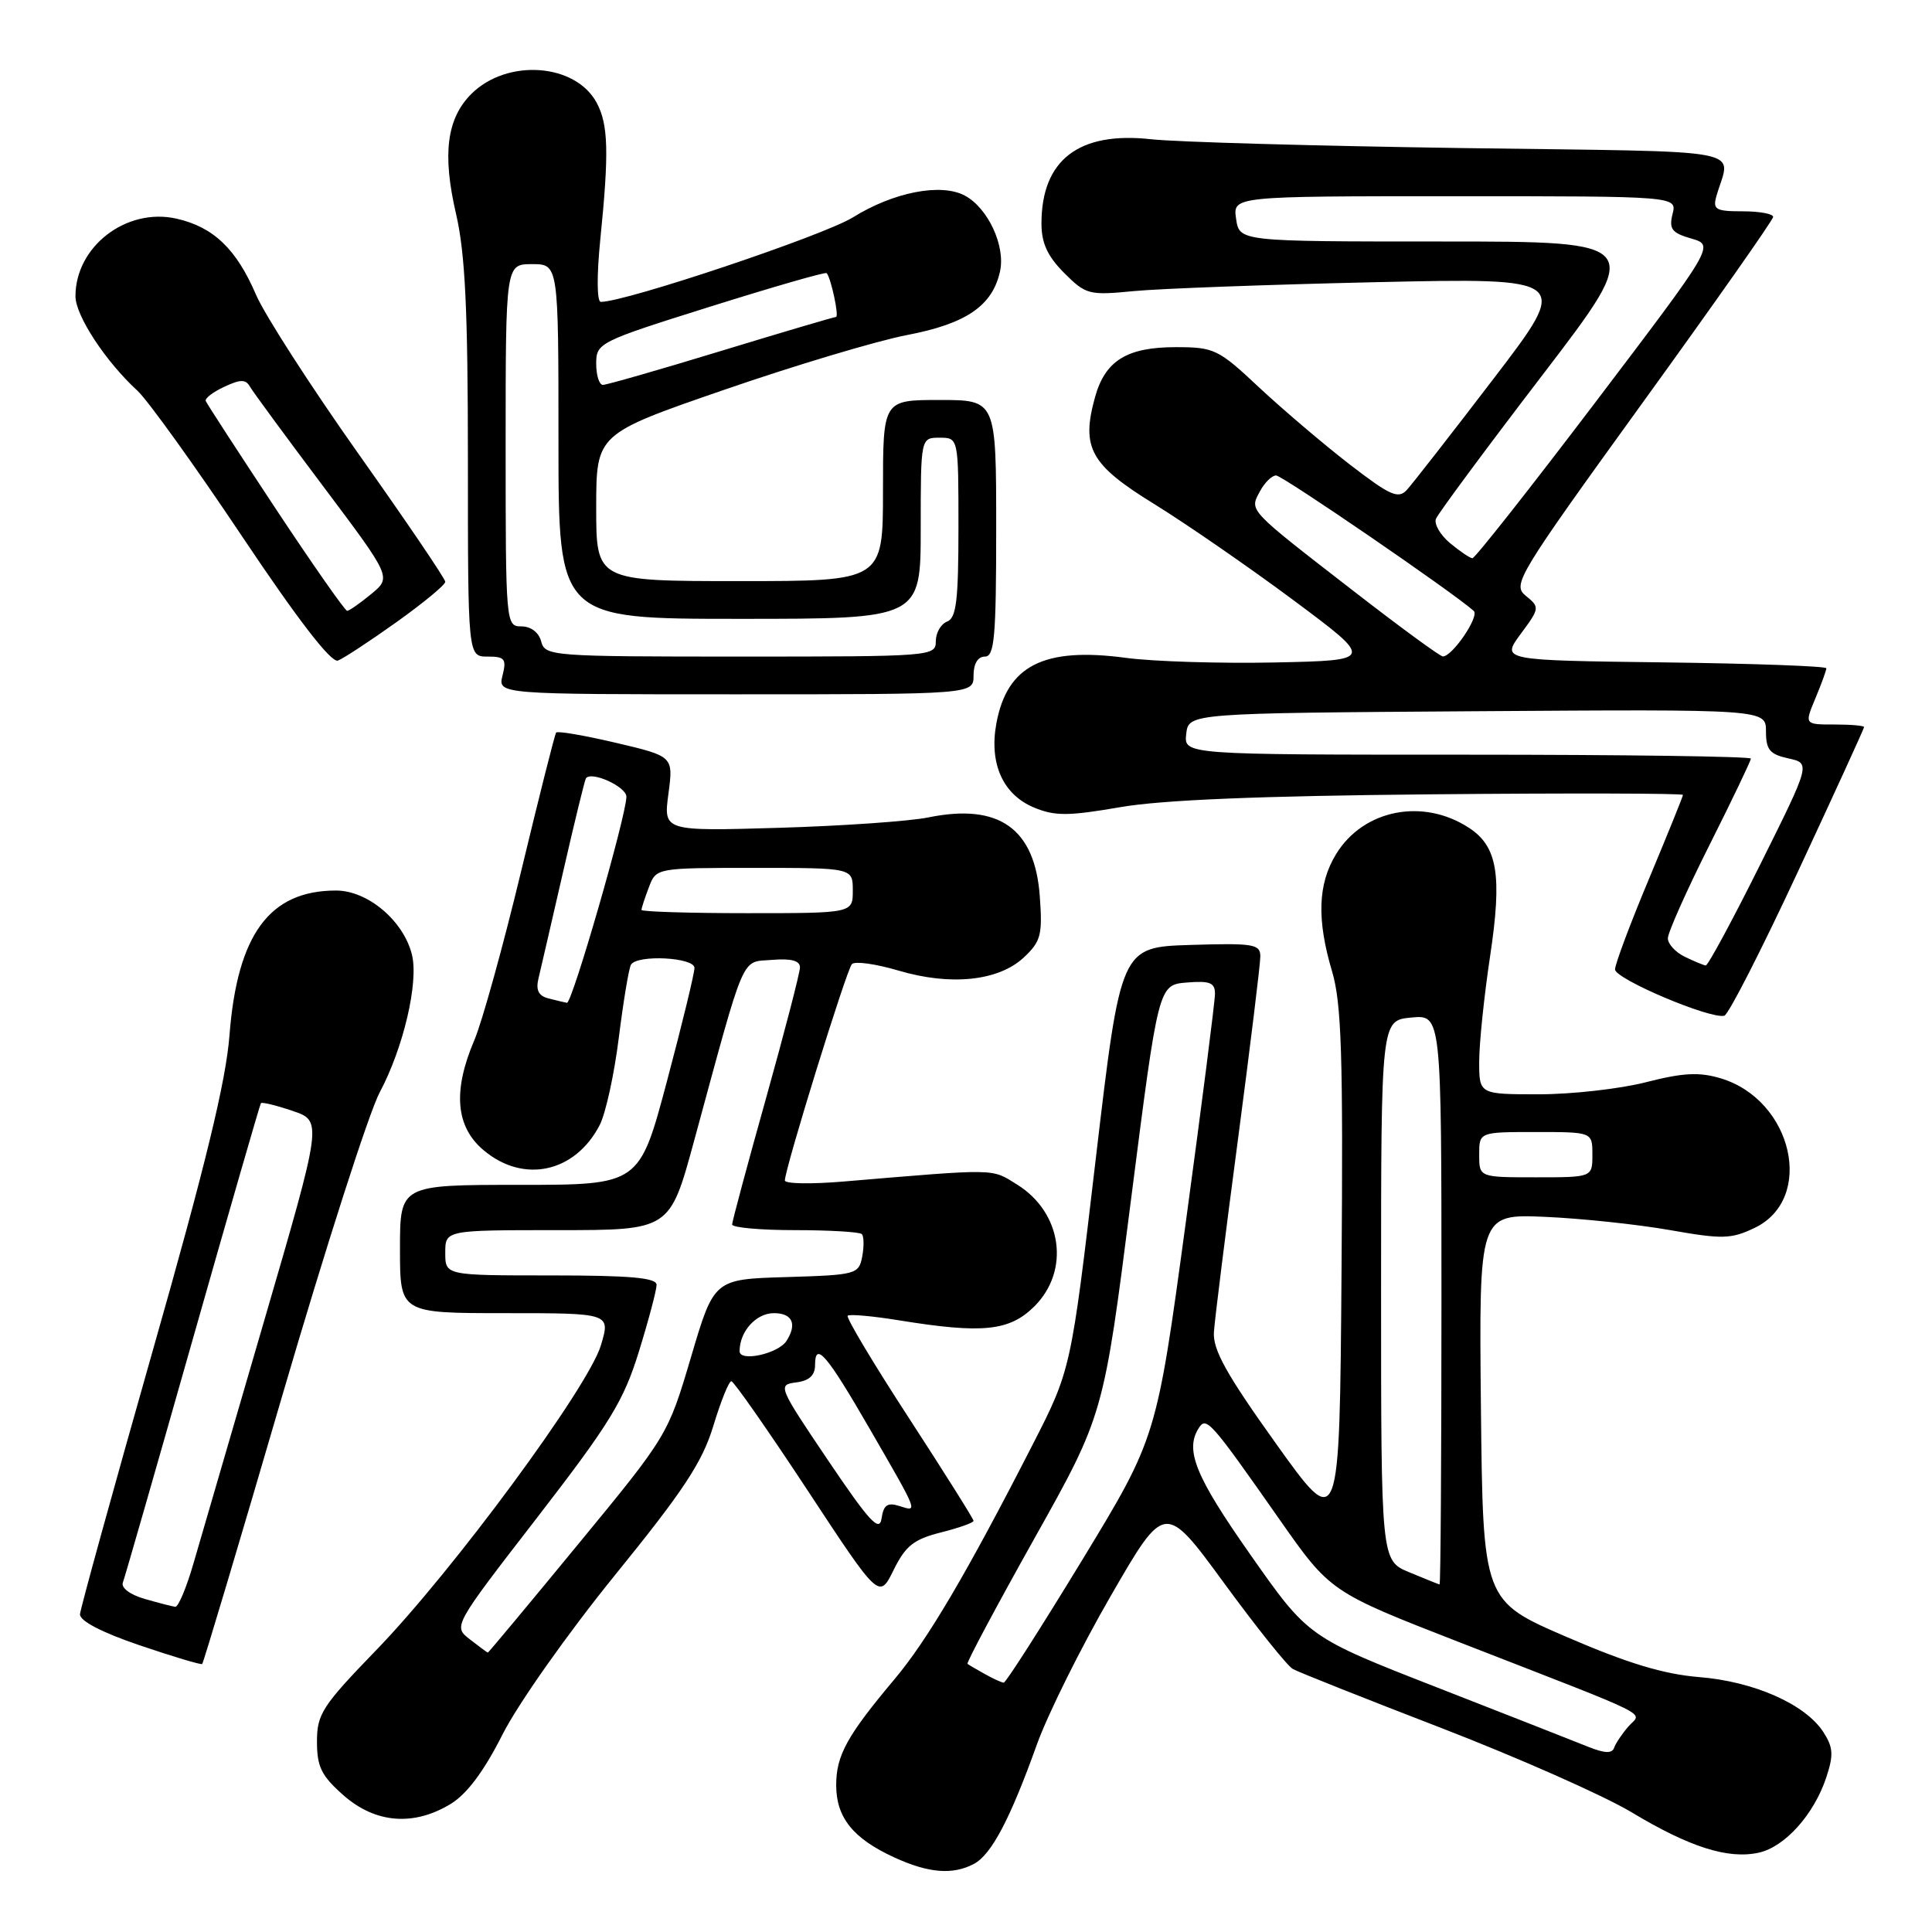<?xml version="1.0" encoding="UTF-8" standalone="no"?>
<!DOCTYPE svg PUBLIC "-//W3C//DTD SVG 1.1//EN" "http://www.w3.org/Graphics/SVG/1.1/DTD/svg11.dtd" >
<svg xmlns="http://www.w3.org/2000/svg" xmlns:xlink="http://www.w3.org/1999/xlink" version="1.1" viewBox="0 0 256 256">
 <g >
 <path fill="currentColor"
d=" M 129.06 246.97 C 131.37 245.73 133.84 241.06 137.38 231.19 C 138.82 227.17 143.23 218.30 147.18 211.47 C 154.35 199.05 154.35 199.05 162.17 209.73 C 166.47 215.61 170.58 220.75 171.31 221.15 C 172.03 221.56 180.92 225.09 191.06 229.00 C 201.20 232.92 212.49 237.92 216.15 240.11 C 223.89 244.77 228.98 246.38 233.04 245.49 C 236.51 244.73 240.38 240.41 242.00 235.49 C 242.98 232.52 242.91 231.52 241.58 229.47 C 239.16 225.79 232.39 222.80 225.12 222.22 C 220.45 221.84 215.65 220.39 207.60 216.91 C 196.50 212.12 196.50 212.12 196.23 186.49 C 195.97 160.86 195.97 160.86 204.73 161.24 C 209.55 161.45 216.99 162.24 221.26 162.99 C 228.22 164.22 229.38 164.19 232.48 162.71 C 240.54 158.87 237.56 145.75 227.99 142.88 C 225.15 142.03 223.01 142.14 218.10 143.40 C 214.66 144.28 208.27 145.00 203.92 145.00 C 196.00 145.00 196.00 145.00 196.00 140.66 C 196.00 138.28 196.65 131.98 197.45 126.67 C 199.06 115.97 198.43 112.17 194.66 109.70 C 188.56 105.70 180.64 107.26 177.03 113.19 C 174.62 117.14 174.46 121.83 176.51 128.73 C 177.76 132.94 177.98 139.89 177.76 168.45 C 177.50 203.07 177.50 203.07 169.07 191.28 C 162.51 182.11 160.69 178.84 160.85 176.50 C 160.96 174.85 162.39 163.39 164.03 151.03 C 165.66 138.67 167.00 127.74 167.00 126.74 C 167.00 125.10 166.13 124.95 157.75 125.21 C 148.50 125.50 148.50 125.50 145.20 153.50 C 141.91 181.50 141.91 181.50 136.79 191.50 C 128.11 208.46 122.91 217.29 118.53 222.50 C 112.24 229.99 110.80 232.59 110.80 236.54 C 110.80 240.83 113.03 243.61 118.50 246.12 C 123.05 248.21 126.26 248.46 129.06 246.97 Z  M 59.72 239.03 C 61.88 237.71 64.14 234.68 66.59 229.82 C 68.63 225.78 75.22 216.44 81.48 208.72 C 90.59 197.50 93.06 193.75 94.52 188.94 C 95.51 185.67 96.58 183.01 96.91 183.02 C 97.23 183.03 101.78 189.54 107.00 197.47 C 116.50 211.91 116.50 211.91 118.41 208.03 C 119.99 204.83 121.07 203.97 124.66 203.06 C 127.05 202.46 129.00 201.77 129.00 201.52 C 129.00 201.27 125.15 195.15 120.45 187.92 C 115.74 180.69 112.09 174.58 112.32 174.34 C 112.56 174.11 115.62 174.38 119.13 174.95 C 130.23 176.75 133.77 176.38 137.08 173.08 C 141.82 168.33 140.73 160.67 134.77 156.96 C 131.32 154.81 132.31 154.83 111.75 156.56 C 107.49 156.92 104.00 156.86 104.00 156.42 C 104.00 154.86 112.17 128.49 112.88 127.75 C 113.28 127.33 116.05 127.72 119.03 128.60 C 125.96 130.66 132.30 130.00 135.66 126.87 C 137.92 124.75 138.15 123.89 137.78 118.79 C 137.14 109.78 132.38 106.40 123.02 108.31 C 120.54 108.82 111.62 109.44 103.21 109.69 C 87.91 110.14 87.91 110.14 88.57 105.18 C 89.23 100.22 89.23 100.22 81.63 98.43 C 77.45 97.45 73.88 96.83 73.69 97.07 C 73.51 97.31 71.42 105.60 69.04 115.50 C 66.66 125.40 63.87 135.45 62.85 137.83 C 59.98 144.56 60.37 149.29 64.08 152.41 C 69.37 156.87 76.20 155.38 79.46 149.08 C 80.26 147.53 81.40 142.31 82.00 137.46 C 82.61 132.61 83.33 128.28 83.61 127.82 C 84.45 126.46 92.00 126.85 92.02 128.25 C 92.03 128.94 90.39 135.69 88.38 143.25 C 84.72 157.00 84.72 157.00 68.86 157.00 C 53.00 157.00 53.00 157.00 53.00 165.50 C 53.00 174.00 53.00 174.00 66.95 174.00 C 80.90 174.00 80.90 174.00 79.62 178.27 C 77.95 183.83 60.03 208.14 49.87 218.63 C 42.70 226.04 42.00 227.11 42.00 230.77 C 42.00 234.12 42.59 235.31 45.53 237.90 C 49.76 241.61 54.82 242.01 59.72 239.03 Z  M 37.42 184.87 C 43.11 165.42 48.91 147.35 50.32 144.73 C 53.46 138.84 55.50 130.13 54.58 126.48 C 53.46 121.99 48.72 118.00 44.53 118.00 C 35.72 118.00 31.45 123.79 30.41 137.15 C 29.94 143.28 27.23 154.42 20.23 179.00 C 14.99 197.43 10.66 213.13 10.60 213.89 C 10.54 214.77 13.45 216.29 18.50 218.01 C 22.90 219.50 26.63 220.62 26.79 220.49 C 26.95 220.36 31.74 204.33 37.42 184.87 Z  M 238.23 115.51 C 243.05 105.16 247.00 96.53 247.00 96.34 C 247.00 96.15 245.22 96.00 243.05 96.00 C 239.10 96.00 239.10 96.00 240.55 92.53 C 241.35 90.62 242.00 88.83 242.00 88.55 C 242.00 88.27 232.31 87.92 220.46 87.77 C 198.92 87.50 198.92 87.50 201.50 84.00 C 204.03 80.59 204.04 80.46 202.18 78.95 C 200.36 77.47 201.03 76.37 217.59 53.45 C 227.12 40.28 234.93 29.16 234.95 28.75 C 234.98 28.34 233.17 28.00 230.93 28.00 C 227.34 28.00 226.93 27.77 227.43 26.00 C 229.28 19.48 232.93 20.17 193.80 19.62 C 174.38 19.34 155.81 18.82 152.52 18.45 C 142.95 17.39 138.00 21.19 138.00 29.62 C 138.00 32.22 138.80 33.95 141.01 36.17 C 143.89 39.05 144.29 39.15 150.26 38.57 C 153.69 38.24 168.11 37.71 182.31 37.39 C 208.12 36.82 208.12 36.82 197.92 50.16 C 192.31 57.50 187.13 64.14 186.40 64.93 C 185.27 66.15 184.17 65.65 178.79 61.50 C 175.33 58.82 169.95 54.24 166.82 51.32 C 161.43 46.26 160.88 46.00 155.80 46.00 C 149.31 46.00 146.43 47.79 145.09 52.65 C 143.24 59.34 144.48 61.58 152.93 66.78 C 157.14 69.38 165.43 75.10 171.35 79.50 C 182.10 87.50 182.10 87.50 168.96 87.78 C 161.73 87.93 152.84 87.66 149.19 87.17 C 138.30 85.71 133.43 88.18 132.02 95.88 C 131.05 101.19 132.90 105.30 137.03 107.01 C 139.78 108.15 141.56 108.14 148.40 106.96 C 153.96 105.99 166.94 105.46 189.75 105.25 C 208.04 105.08 223.00 105.12 223.00 105.33 C 223.00 105.53 220.97 110.54 218.50 116.45 C 216.03 122.35 214.00 127.76 214.00 128.45 C 214.00 129.72 226.61 135.06 228.48 134.59 C 229.02 134.46 233.41 125.87 238.23 115.51 Z  M 129.00 89.50 C 129.00 87.94 129.57 87.00 130.50 87.00 C 131.77 87.00 132.00 84.44 132.00 70.00 C 132.00 53.00 132.00 53.00 124.50 53.00 C 117.00 53.00 117.00 53.00 117.00 65.00 C 117.00 77.00 117.00 77.00 98.00 77.00 C 79.00 77.00 79.00 77.00 79.00 67.25 C 79.01 57.50 79.01 57.50 95.99 51.64 C 105.34 48.41 116.21 45.16 120.16 44.40 C 128.03 42.90 131.51 40.52 132.51 35.95 C 133.25 32.59 130.91 27.56 127.85 25.92 C 124.69 24.23 118.41 25.45 113.02 28.80 C 109.14 31.21 82.87 40.02 79.61 40.00 C 79.09 40.00 79.06 36.55 79.54 31.75 C 80.71 20.22 80.61 16.51 79.07 13.63 C 76.26 8.37 67.18 7.73 62.45 12.45 C 59.19 15.72 58.59 20.43 60.43 28.35 C 61.64 33.58 62.00 41.02 62.00 61.06 C 62.00 87.00 62.00 87.00 64.61 87.00 C 66.89 87.00 67.14 87.31 66.59 89.50 C 65.96 92.00 65.96 92.00 97.48 92.00 C 129.00 92.00 129.00 92.00 129.00 89.50 Z  M 52.56 82.42 C 56.10 79.89 59.00 77.50 59.00 77.09 C 59.00 76.69 53.83 69.07 47.51 60.15 C 41.20 51.23 35.09 41.75 33.93 39.07 C 31.32 32.98 28.28 30.08 23.38 28.97 C 16.74 27.48 10.00 32.66 10.00 39.25 C 10.00 41.82 13.99 47.90 18.22 51.78 C 19.58 53.04 25.82 61.71 32.07 71.06 C 39.50 82.17 43.90 87.87 44.78 87.53 C 45.51 87.25 49.01 84.95 52.56 82.42 Z  M 210.50 231.48 C 208.85 230.81 199.82 227.27 190.43 223.60 C 173.35 216.93 173.35 216.93 165.68 206.00 C 158.40 195.63 156.98 192.15 158.84 189.23 C 159.84 187.65 160.39 188.27 169.46 201.22 C 176.27 210.94 176.27 210.94 193.39 217.61 C 219.91 227.94 217.53 226.75 215.78 228.76 C 214.94 229.72 214.09 230.99 213.88 231.59 C 213.61 232.37 212.63 232.33 210.50 231.48 Z  M 130.50 221.82 C 129.40 221.21 128.36 220.60 128.20 220.47 C 128.03 220.33 132.02 212.86 137.06 203.86 C 146.23 187.50 146.23 187.50 149.86 159.00 C 153.50 130.50 153.50 130.50 157.25 130.19 C 160.32 129.94 161.00 130.21 160.99 131.69 C 160.99 132.69 159.25 146.32 157.12 162.00 C 153.25 190.50 153.25 190.50 143.38 206.74 C 137.94 215.67 133.28 222.97 133.00 222.96 C 132.72 222.95 131.60 222.44 130.50 221.82 Z  M 186.75 208.34 C 183.00 206.79 183.00 206.79 183.00 171.00 C 183.00 135.21 183.00 135.21 187.00 134.83 C 191.00 134.45 191.00 134.45 191.00 172.22 C 191.00 193.00 190.89 209.98 190.75 209.95 C 190.61 209.92 188.81 209.20 186.75 208.34 Z  M 196.00 153.00 C 196.00 150.00 196.00 150.00 203.50 150.00 C 211.00 150.00 211.00 150.00 211.00 153.00 C 211.00 156.00 211.00 156.00 203.50 156.00 C 196.00 156.00 196.00 156.00 196.00 153.00 Z  M 62.27 217.23 C 60.03 215.50 60.03 215.50 71.18 201.08 C 80.84 188.57 82.63 185.65 84.66 179.08 C 85.95 174.91 87.00 170.94 87.00 170.25 C 87.00 169.31 83.53 169.00 73.00 169.00 C 59.00 169.00 59.00 169.00 59.00 166.00 C 59.00 163.00 59.00 163.00 73.88 163.00 C 88.75 163.00 88.75 163.00 91.95 151.25 C 98.88 125.79 98.12 127.54 102.30 127.19 C 104.84 126.98 106.00 127.29 106.00 128.19 C 105.99 128.91 103.97 136.70 101.51 145.50 C 99.04 154.30 97.02 161.84 97.01 162.25 C 97.01 162.66 100.75 163.00 105.33 163.00 C 109.92 163.00 113.90 163.24 114.19 163.52 C 114.48 163.81 114.50 165.15 114.25 166.49 C 113.80 168.85 113.47 168.94 104.20 169.22 C 94.61 169.50 94.61 169.50 91.56 179.83 C 88.51 190.13 88.46 190.22 76.64 204.58 C 70.12 212.51 64.72 218.99 64.64 218.98 C 64.56 218.97 63.49 218.18 62.27 217.23 Z  M 109.72 193.50 C 103.12 183.72 103.03 183.49 105.48 183.18 C 107.22 182.96 108.00 182.25 108.00 180.87 C 108.00 177.67 109.54 179.46 115.19 189.24 C 121.78 200.65 121.66 200.34 119.19 199.56 C 117.59 199.05 117.08 199.40 116.81 201.21 C 116.54 203.07 115.19 201.61 109.72 193.50 Z  M 98.00 179.04 C 98.00 176.43 100.18 174.00 102.54 174.00 C 104.99 174.00 105.65 175.43 104.22 177.67 C 103.14 179.37 98.00 180.51 98.00 179.04 Z  M 72.66 132.29 C 71.36 131.96 70.98 131.19 71.35 129.66 C 71.63 128.47 73.11 122.10 74.62 115.50 C 76.13 108.90 77.49 103.33 77.64 103.13 C 78.36 102.13 83.00 104.24 83.00 105.57 C 83.00 108.05 75.80 133.01 75.12 132.88 C 74.78 132.82 73.67 132.55 72.66 132.29 Z  M 85.00 120.57 C 85.00 120.33 85.44 118.98 85.98 117.57 C 86.95 115.00 86.95 115.00 99.98 115.00 C 113.00 115.00 113.00 115.00 113.00 118.00 C 113.00 121.00 113.00 121.00 99.00 121.00 C 91.30 121.00 85.00 120.80 85.00 120.57 Z  M 19.16 211.86 C 17.24 211.31 16.02 210.39 16.28 209.70 C 16.53 209.04 20.69 194.55 25.53 177.50 C 30.37 160.45 34.44 146.36 34.57 146.18 C 34.70 146.00 36.59 146.46 38.77 147.20 C 42.72 148.54 42.72 148.54 35.00 175.02 C 30.75 189.58 26.53 204.09 25.61 207.25 C 24.69 210.41 23.62 212.96 23.22 212.91 C 22.82 212.86 21.00 212.39 19.16 211.86 Z  M 223.25 126.78 C 222.01 126.18 221.00 125.08 221.00 124.33 C 221.00 123.58 223.47 118.03 226.50 112.00 C 229.53 105.97 232.00 100.80 232.00 100.52 C 232.00 100.23 215.10 100.00 194.43 100.00 C 156.87 100.00 156.87 100.00 157.18 97.25 C 157.50 94.50 157.50 94.50 195.75 94.24 C 234.00 93.98 234.00 93.98 234.00 96.91 C 234.00 99.35 234.50 99.95 236.96 100.49 C 239.92 101.14 239.92 101.14 233.23 114.57 C 229.55 121.96 226.30 127.97 226.02 127.93 C 225.73 127.90 224.49 127.38 223.25 126.78 Z  M 179.50 78.43 C 165.22 67.37 165.55 67.72 166.94 65.12 C 167.56 63.95 168.53 63.00 169.09 63.00 C 169.93 63.00 192.69 78.60 195.28 80.95 C 196.07 81.67 192.42 87.02 191.18 86.98 C 190.80 86.96 185.55 83.12 179.50 78.43 Z  M 192.14 71.97 C 190.85 70.89 190.00 69.44 190.27 68.75 C 190.54 68.06 196.87 59.51 204.34 49.75 C 217.92 32.00 217.92 32.00 191.07 32.00 C 164.23 32.00 164.23 32.00 163.79 29.00 C 163.35 26.00 163.35 26.00 192.78 26.00 C 222.22 26.00 222.22 26.00 221.62 28.36 C 221.13 30.35 221.52 30.86 224.11 31.61 C 227.18 32.50 227.18 32.50 211.44 53.25 C 202.78 64.66 195.43 73.99 195.10 73.97 C 194.77 73.95 193.44 73.05 192.14 71.97 Z  M 71.71 85.00 C 71.40 83.80 70.35 83.00 69.09 83.00 C 67.03 83.00 67.00 82.69 67.00 59.00 C 67.00 35.00 67.00 35.00 70.50 35.00 C 74.00 35.00 74.00 35.00 74.00 58.50 C 74.00 82.00 74.00 82.00 98.00 82.00 C 122.00 82.00 122.00 82.00 122.00 70.00 C 122.00 58.00 122.00 58.00 124.50 58.00 C 127.00 58.00 127.00 58.00 127.00 69.89 C 127.00 79.54 126.72 81.89 125.50 82.36 C 124.67 82.68 124.00 83.85 124.00 84.97 C 124.00 86.96 123.47 87.00 98.12 87.00 C 73.07 87.00 72.22 86.94 71.71 85.00 Z  M 79.00 48.19 C 79.00 45.44 79.34 45.27 94.11 40.63 C 102.42 38.02 109.35 36.02 109.53 36.19 C 110.10 36.77 111.22 42.00 110.77 42.00 C 110.53 42.00 103.68 44.02 95.55 46.50 C 87.43 48.98 80.38 51.00 79.89 51.00 C 79.40 51.00 79.00 49.74 79.00 48.19 Z  M 36.50 67.36 C 31.55 59.87 27.39 53.47 27.26 53.13 C 27.13 52.78 28.23 51.94 29.72 51.25 C 31.88 50.24 32.56 50.24 33.13 51.25 C 33.53 51.94 37.91 57.90 42.87 64.50 C 51.88 76.50 51.88 76.50 49.19 78.71 C 47.71 79.93 46.27 80.94 46.00 80.94 C 45.73 80.95 41.45 74.84 36.50 67.36 Z "/>
</g>
</svg>